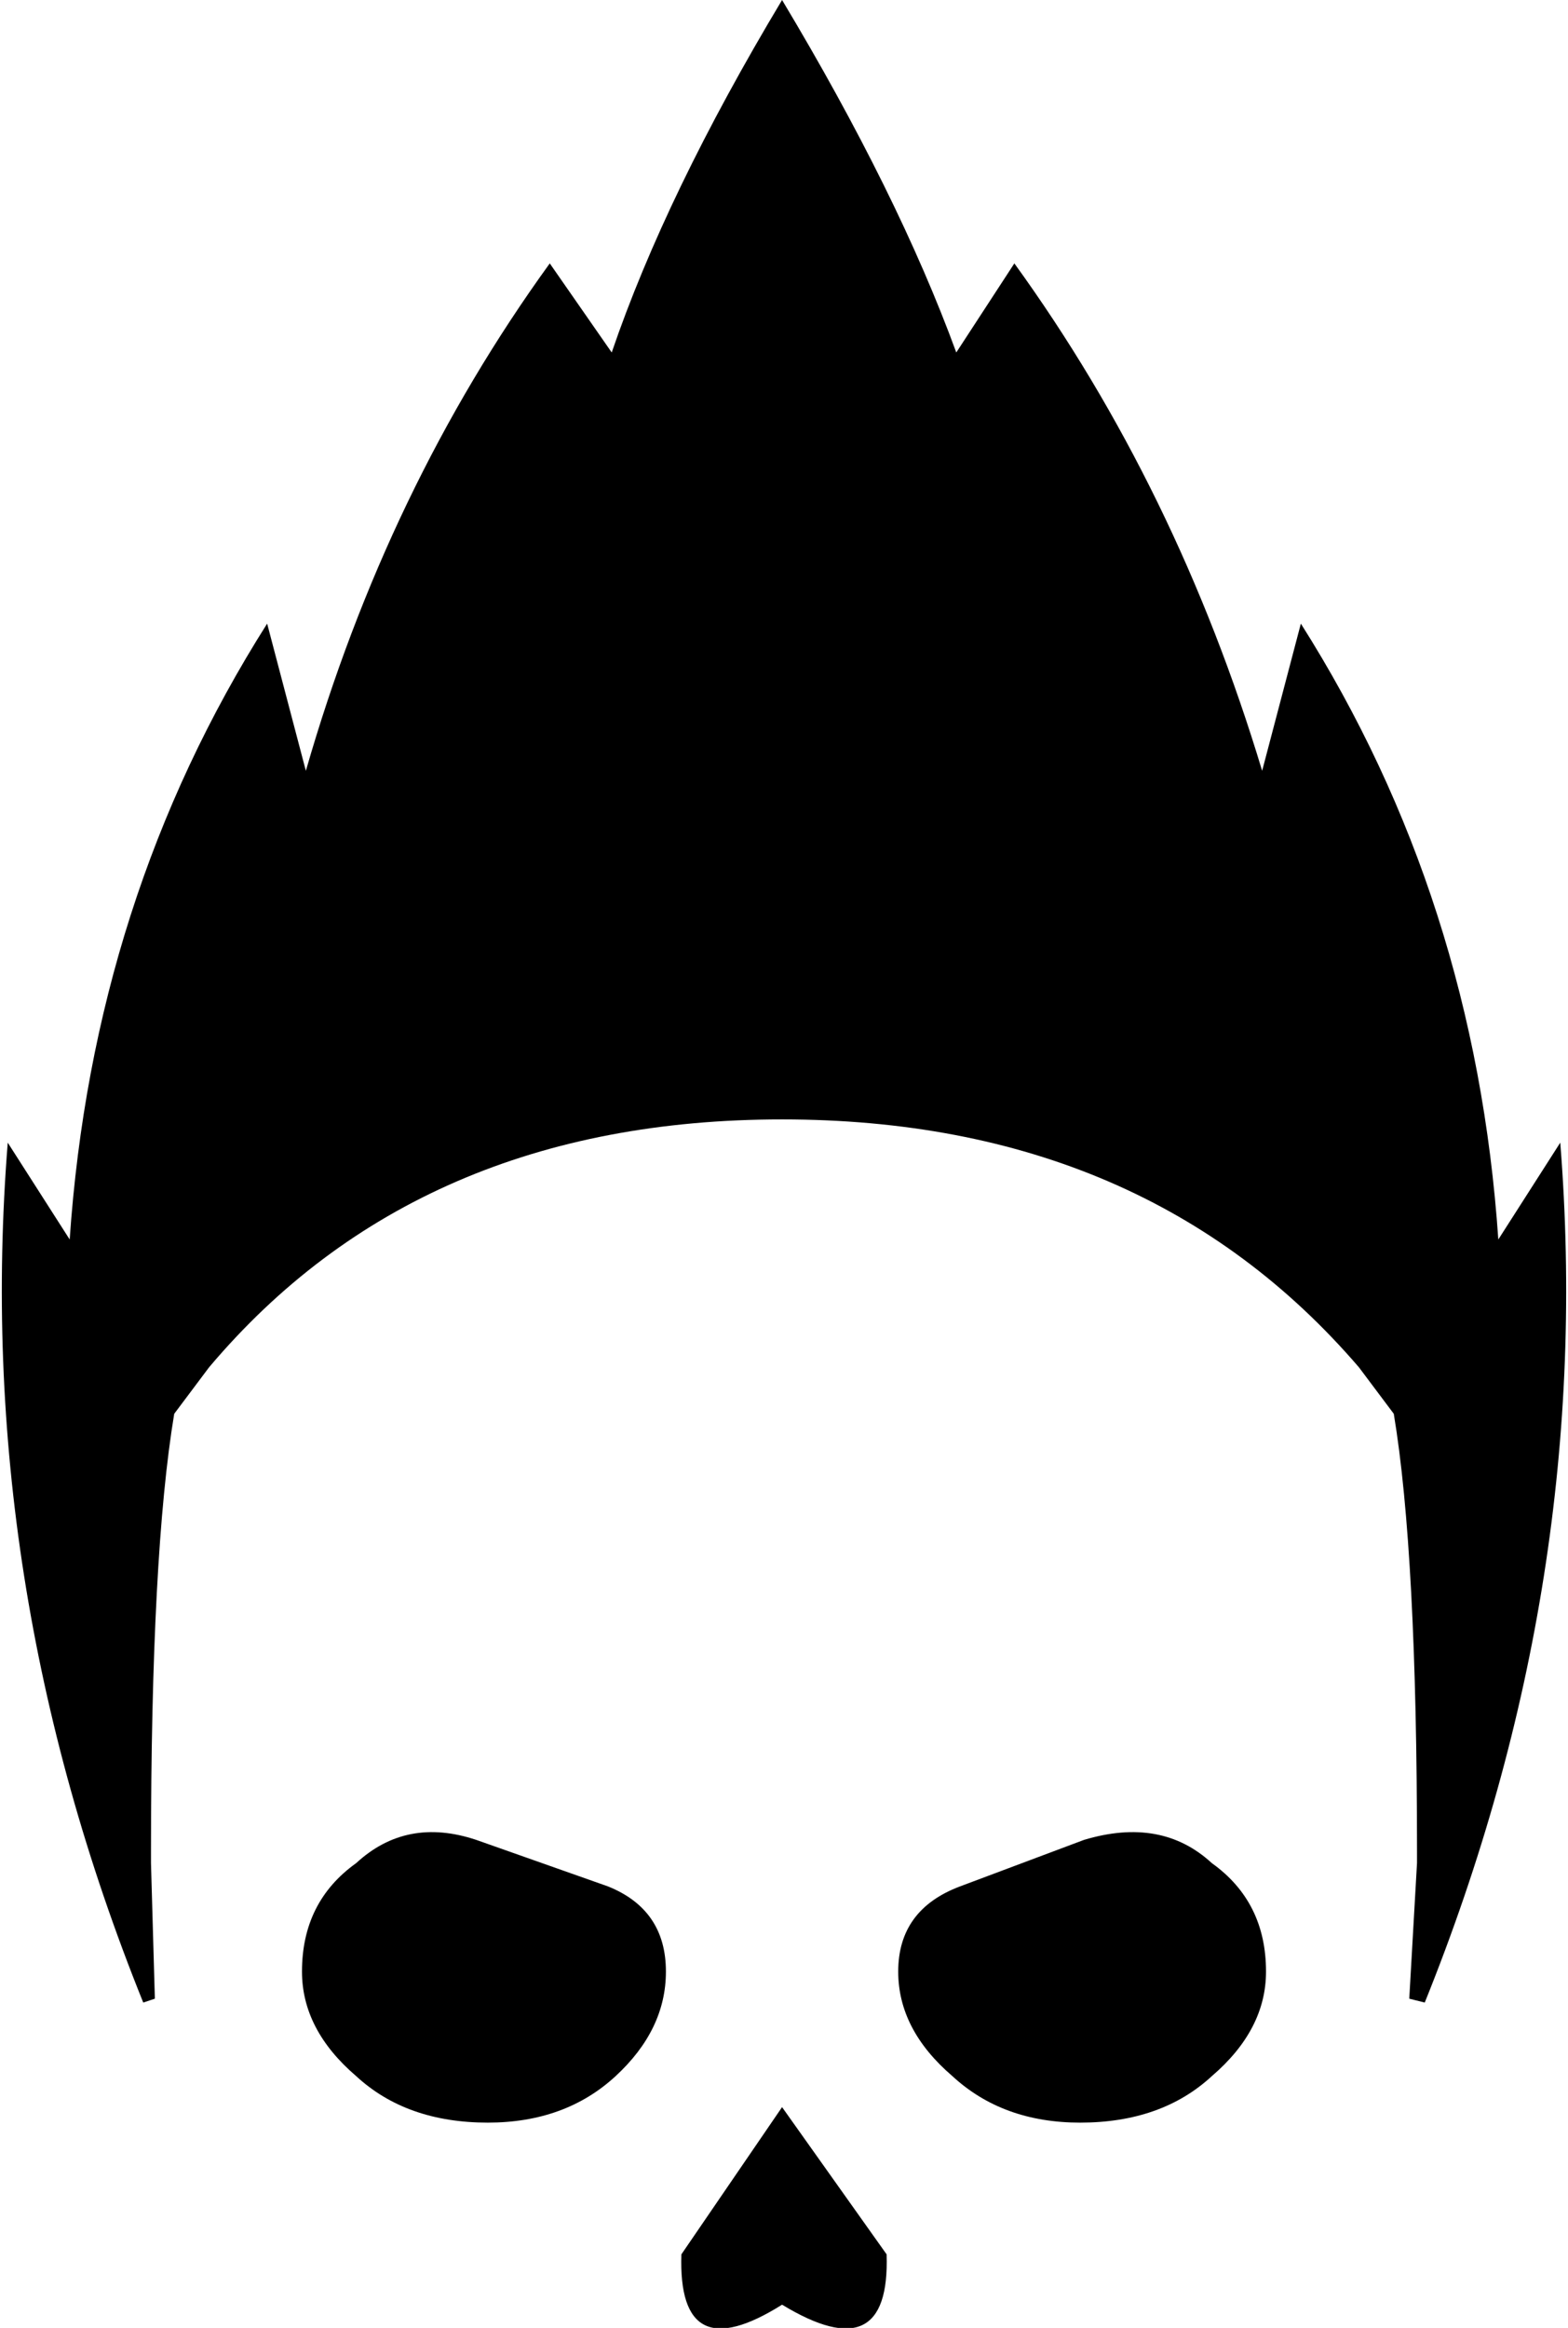 <?xml version="1.0" encoding="UTF-8" standalone="no"?>
<svg xmlns:xlink="http://www.w3.org/1999/xlink" height="30.05px" width="20.25px" xmlns="http://www.w3.org/2000/svg">
  <g transform="matrix(1.0, 0.0, 0.0, 1.0, -389.9, -198.9)">
    <path d="M400.0 226.1 L401.35 228.0 Q401.4 229.5 400.0 228.65 398.65 229.5 398.7 228.0 L400.0 226.1 M406.25 224.35 Q406.25 225.1 405.55 225.7 404.9 226.3 403.85 226.3 402.85 226.3 402.2 225.7 401.5 225.1 401.5 224.35 401.5 223.55 402.3 223.25 L403.9 222.65 Q404.9 222.35 405.55 222.95 406.25 223.45 406.25 224.35 M409.25 214.9 L410.05 213.65 Q410.5 219.3 408.3 224.75 L408.1 224.7 408.2 222.95 408.2 222.85 408.2 222.8 Q408.2 218.95 407.9 217.15 L407.45 216.55 Q404.7 213.35 400.0 213.35 395.3 213.35 392.6 216.55 L392.15 217.15 Q391.85 218.95 391.85 222.8 L391.85 222.85 391.85 222.95 391.9 224.7 391.75 224.75 Q389.55 219.3 390.0 213.65 L390.8 214.9 Q391.1 210.5 393.35 206.95 L393.85 208.85 Q394.9 205.2 397.0 202.3 L397.8 203.45 Q398.5 201.4 400.0 198.9 401.5 201.4 402.25 203.45 L403.0 202.3 Q405.1 205.2 406.2 208.85 L406.7 206.95 Q408.95 210.5 409.25 214.9 M397.85 225.7 Q397.2 226.3 396.2 226.3 395.15 226.3 394.5 225.7 393.8 225.1 393.8 224.35 393.8 223.45 394.5 222.95 395.15 222.35 396.05 222.65 L397.75 223.25 Q398.5 223.55 398.5 224.35 398.5 225.1 397.85 225.7" fill="#000000" fill-rule="evenodd" stroke="none"/>
  </g>
</svg>
